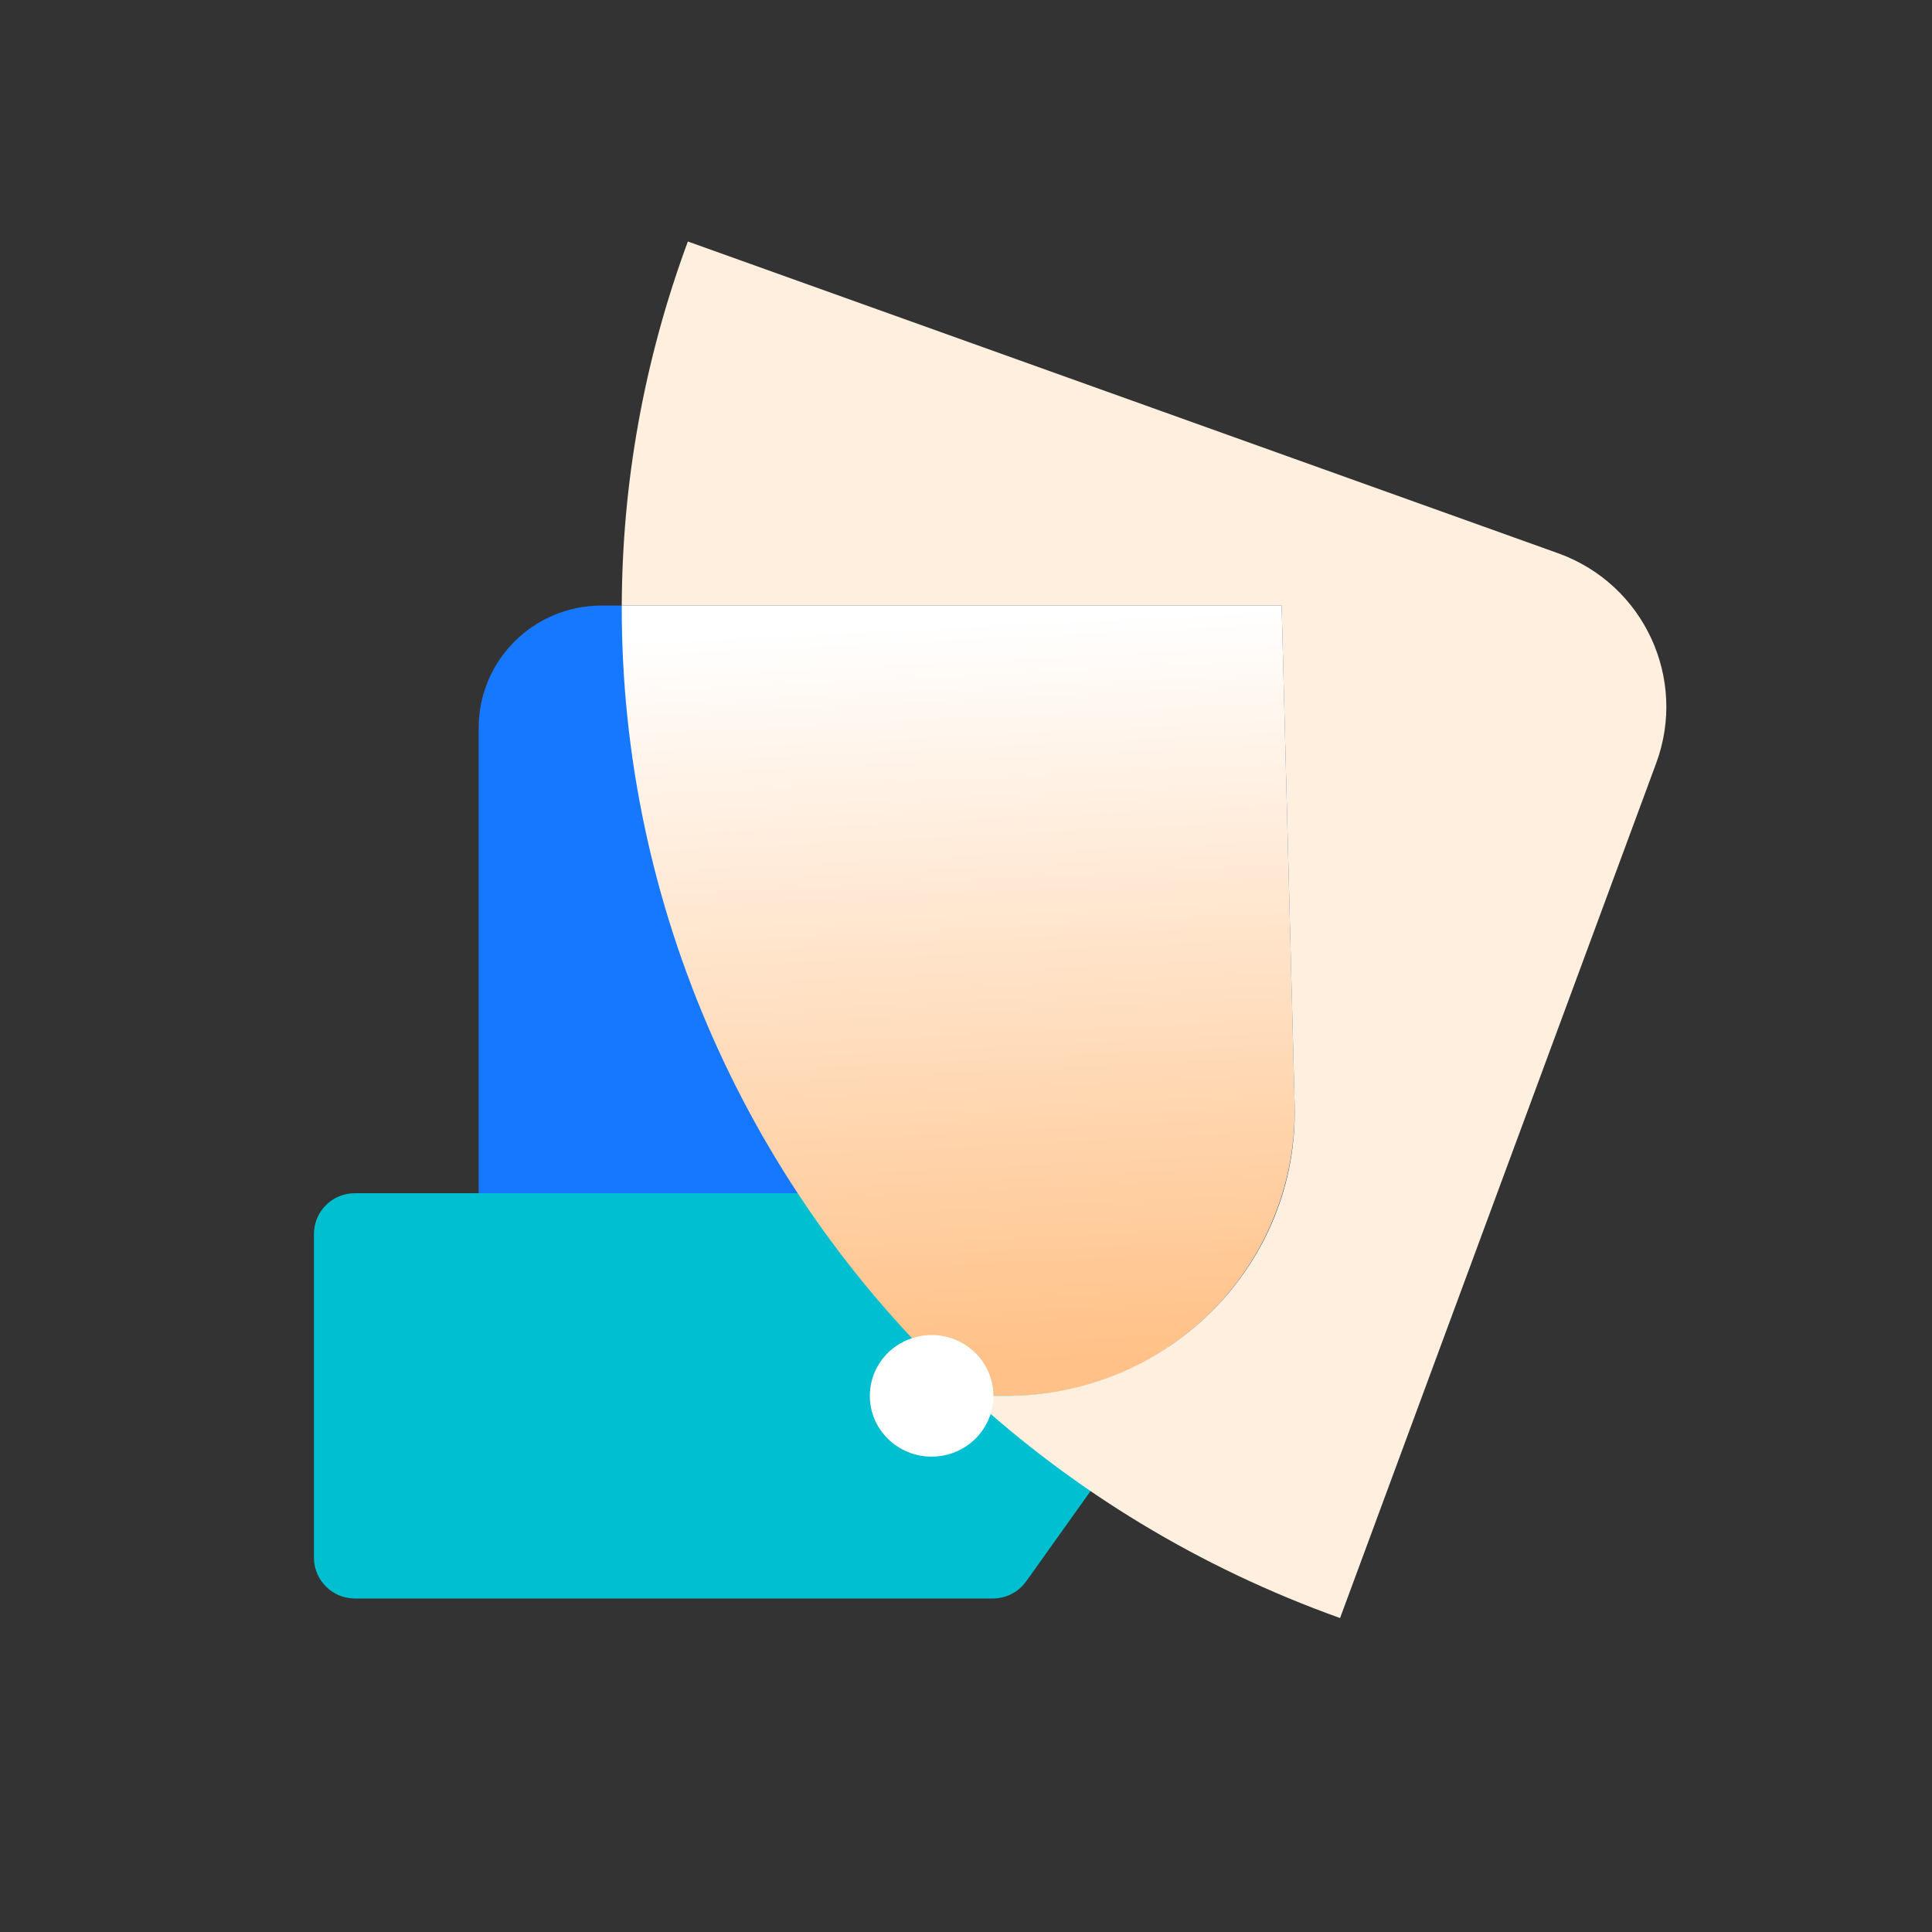 <svg width="80" height="80" viewBox="0 0 80 80" fill="none" xmlns="http://www.w3.org/2000/svg">
<rect x="0" y="0" width="80" height="80" fill="#333333" stroke="none"/>
<g style="mix-blend-mode:multiply">
<path fill-rule="evenodd" clip-rule="evenodd" d="M24.904 25.075H53.069L53.606 45.67C53.776 52.197 48.605 57.626 42.056 57.795C41.953 57.798 41.851 57.799 41.748 57.799H33.169L34.022 62.962H19.82V30.141C19.82 27.343 22.096 25.075 24.904 25.075Z" fill="#1677FF"/>
</g>
<path fill-rule="evenodd" clip-rule="evenodd" d="M47.642 44.684C47.905 45.069 47.798 45.589 47.403 45.846C45.48 47.096 43.528 47.73 41.56 47.73C39.593 47.73 37.641 47.096 35.717 45.846C35.322 45.589 35.215 45.069 35.478 44.684C35.741 44.299 36.274 44.195 36.669 44.451C38.323 45.526 39.949 46.054 41.56 46.054C43.171 46.054 44.797 45.526 46.451 44.451C46.846 44.195 47.379 44.299 47.642 44.684ZM42.164 33.272L42.185 33.368L42.816 37.478C43.035 38.91 42.043 40.251 40.581 40.498C40.114 40.578 39.669 40.272 39.588 39.816C39.513 39.393 39.777 38.989 40.189 38.87L40.287 38.848C40.794 38.762 41.148 38.322 41.127 37.832L41.117 37.726L40.486 33.616C40.416 33.158 40.739 32.732 41.208 32.663C41.644 32.6 42.052 32.867 42.164 33.272ZM32.615 31.787C33.055 31.787 33.418 32.111 33.468 32.527L33.473 32.625V35.241C33.473 35.703 33.089 36.078 32.615 36.078C32.174 36.078 31.811 35.755 31.762 35.339L31.756 35.241V32.625C31.756 32.162 32.14 31.787 32.615 31.787ZM50.353 31.793C50.793 31.762 51.178 32.06 51.257 32.472L51.269 32.569L51.455 35.179C51.488 35.64 51.131 36.041 50.657 36.073C50.218 36.103 49.833 35.806 49.754 35.394L49.742 35.297L49.556 32.687C49.523 32.226 49.88 31.825 50.353 31.793Z" fill="black"/>
<g style="mix-blend-mode:multiply">
<path fill-rule="evenodd" clip-rule="evenodd" d="M14.694 49.408H41.109C41.659 49.408 42.175 49.674 42.493 50.122L47.261 56.847C47.676 57.432 47.675 58.216 47.258 58.8L42.493 65.479C42.175 65.925 41.66 66.19 41.112 66.19H14.694C13.759 66.19 13 65.433 13 64.501V51.097C13 50.164 13.759 49.408 14.694 49.408Z" fill="#00BFD0"/>
</g>
<g style="mix-blend-mode:soft-light">
<path fill-rule="evenodd" clip-rule="evenodd" d="M53.069 25.075L53.606 45.67C53.776 52.197 48.605 57.625 42.056 57.795C41.953 57.797 41.851 57.799 41.748 57.799L40.18 57.799C30.991 49.389 25.709 37.486 25.746 25.075L53.069 25.075Z" fill="url(#paint0_linear_60_814)"/>
</g>
<g style="mix-blend-mode:multiply">
<path fill-rule="evenodd" clip-rule="evenodd" d="M28.483 10L64.513 22.907L64.564 22.925C68.077 24.216 69.874 28.1 68.58 31.6L55.489 67C49.629 64.901 44.478 61.732 40.181 57.8L41.676 57.799L41.982 57.795C48.572 57.629 53.777 52.236 53.608 45.751L53.069 25.075L25.746 25.075C25.761 20.067 26.643 14.977 28.483 10Z" fill="#FFEFDF"/>
</g>
<path d="M38.576 60.316C39.989 60.316 41.134 59.189 41.134 57.799C41.134 56.409 39.989 55.282 38.576 55.282C37.163 55.282 36.018 56.409 36.018 57.799C36.018 59.189 37.163 60.316 38.576 60.316Z" fill="white"/>
<defs>
<linearGradient id="paint0_linear_60_814" x1="40.046" y1="25.734" x2="41.555" y2="56.521" gradientUnits="userSpaceOnUse">
<stop stop-color="white"/>
<stop offset="1" stop-color="#FFC187"/>
</linearGradient>
</defs>
</svg>
